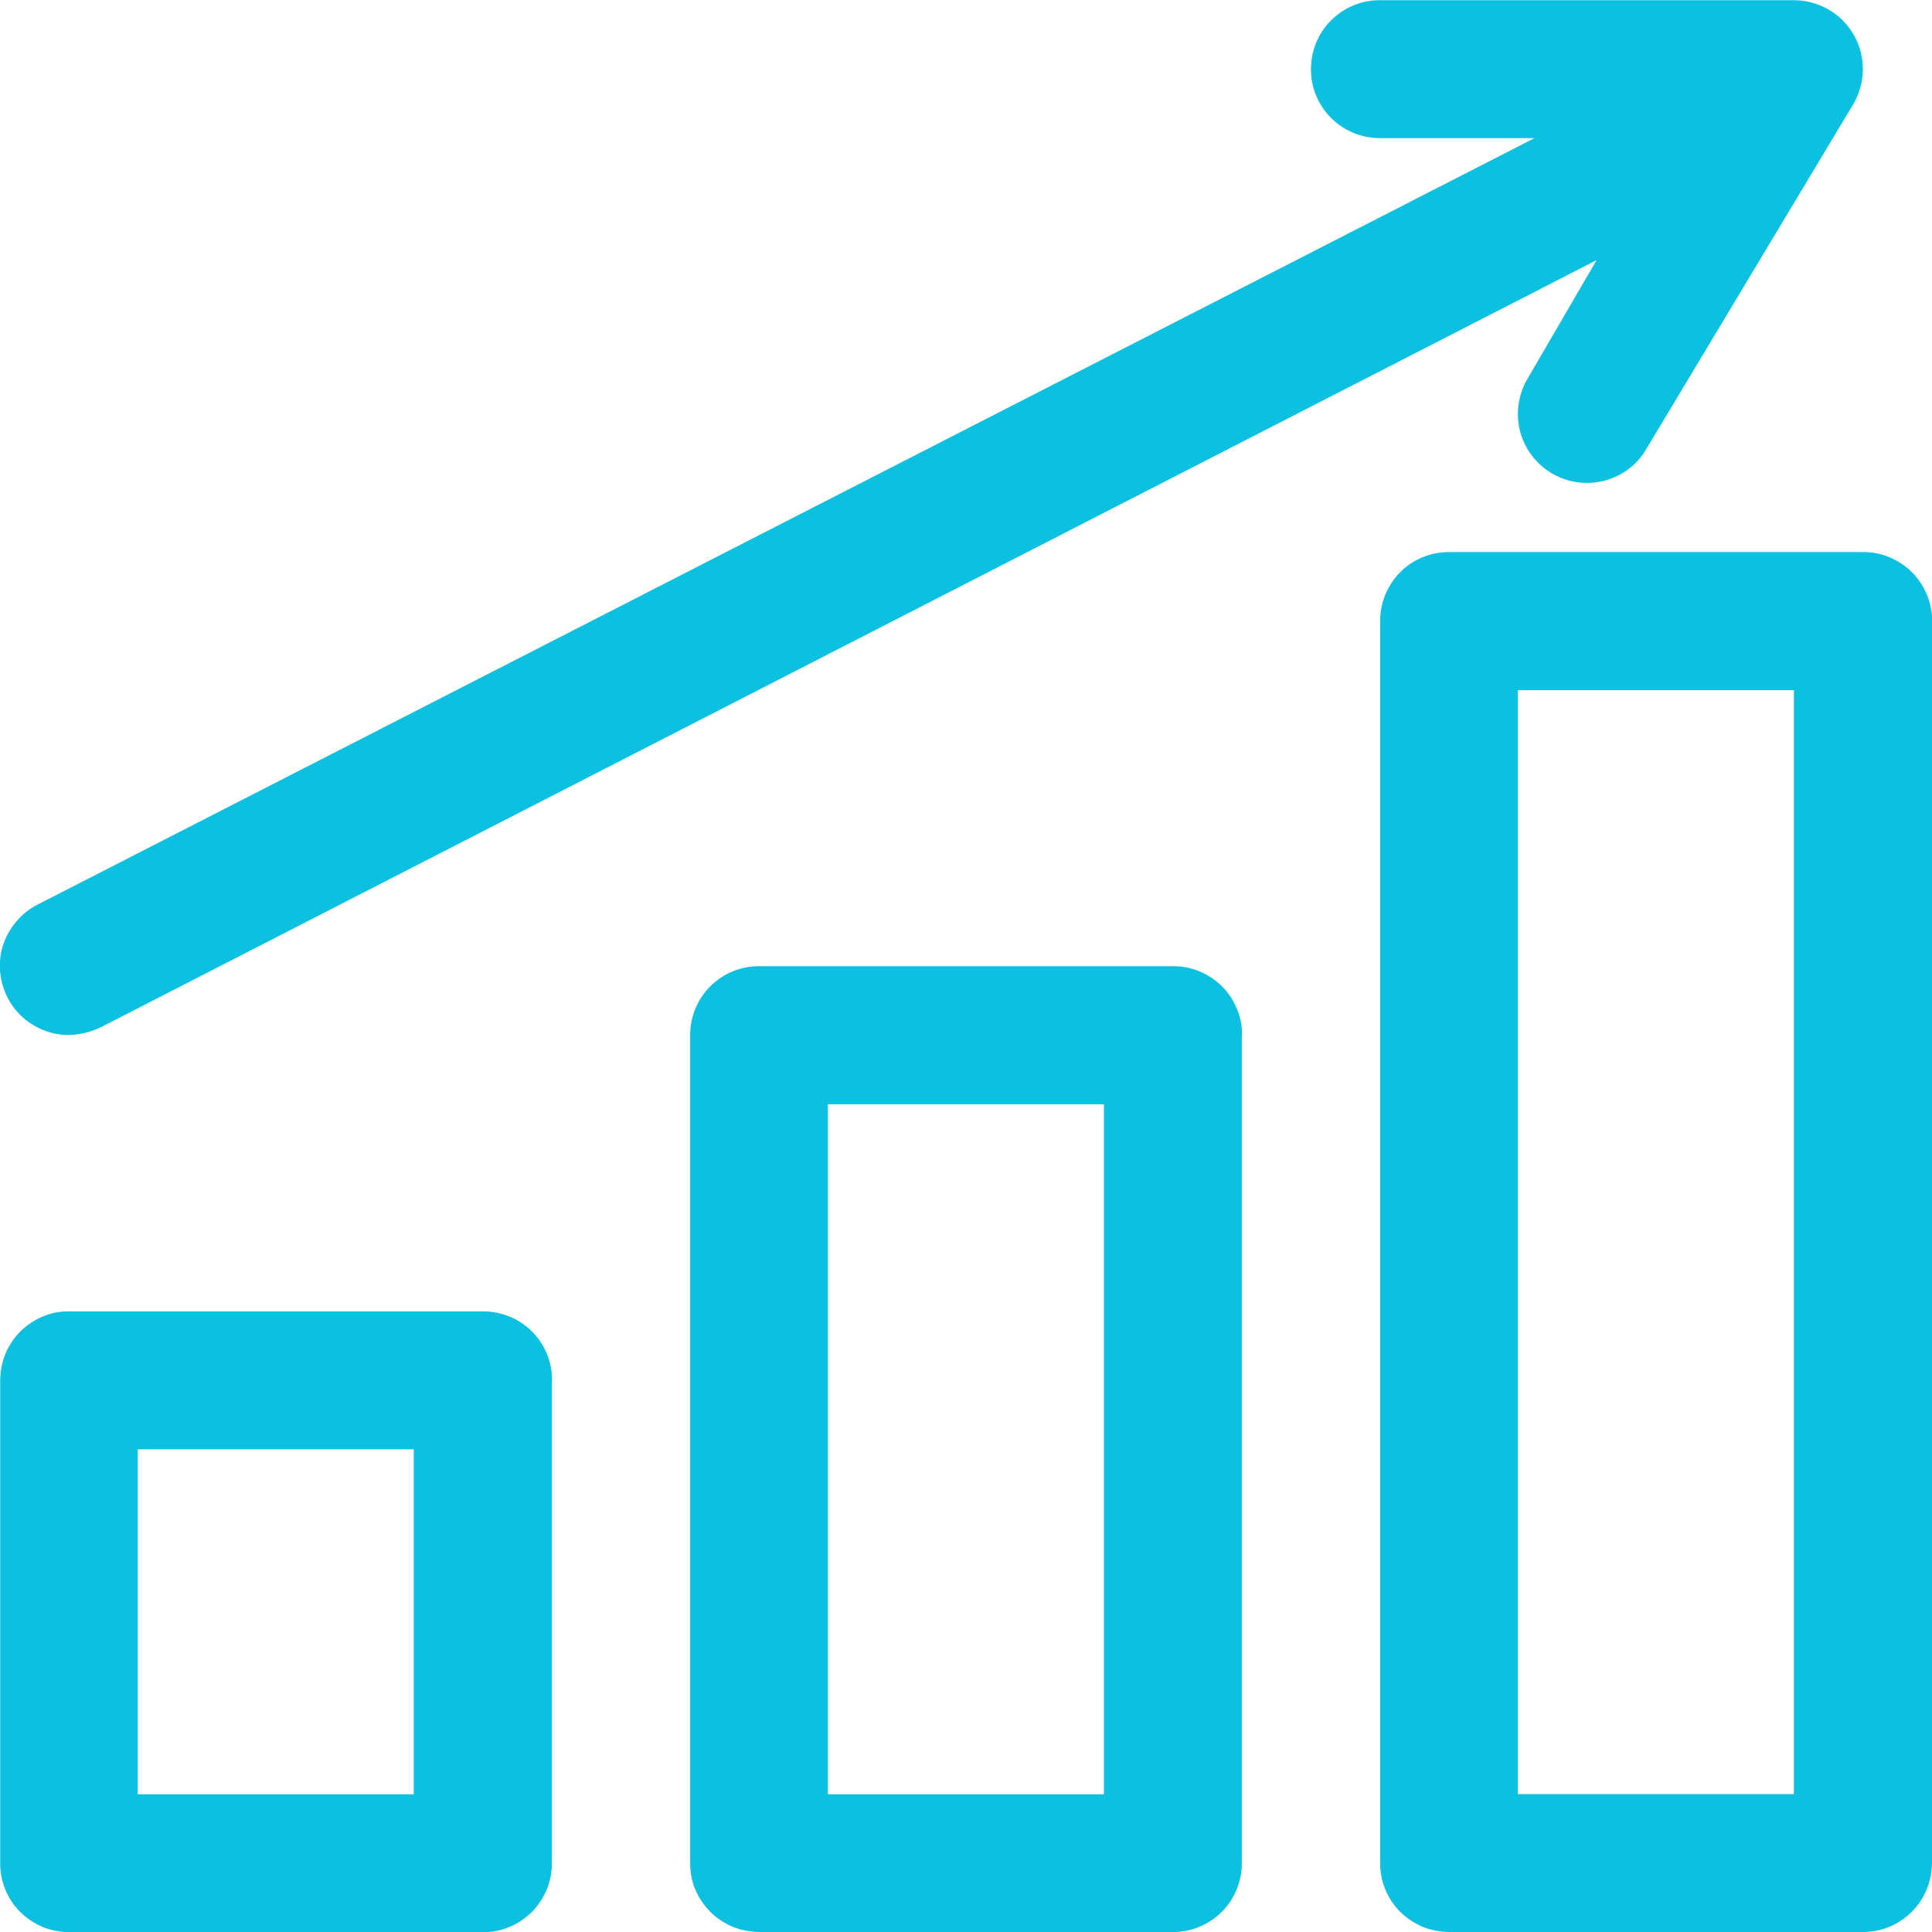 <?xml version="1.0" encoding="UTF-8"?>
<!DOCTYPE svg PUBLIC "-//W3C//DTD SVG 1.1//EN" "http://www.w3.org/Graphics/SVG/1.1/DTD/svg11.dtd">
<!-- Creator: CorelDRAW -->
<svg xmlns="http://www.w3.org/2000/svg" xml:space="preserve" width="5cm" height="5cm" version="1.1" style="shape-rendering:geometricPrecision; text-rendering:geometricPrecision; image-rendering:optimizeQuality; fill-rule:evenodd; clip-rule:evenodd"
viewBox="0 0 100.86 100.86"
 xmlns:xlink="http://www.w3.org/1999/xlink"
 xmlns:xodm="http://www.corel.com/coreldraw/odm/2003">
 <defs>
  <style type="text/css">
   <![CDATA[
    .fil0 {fill:#B6DAE0;fill-rule:nonzero}
   ]]>
  </style>
 </defs>
 <g id="Layer_x0020_1">
  <path fill="#0CC0DF" d="M0.4 52.09c-0.22,-0.43 -0.35,-0.88 -0.39,-1.35l-0.01 -0.05 0 -0.52c0.02,-0.28 0.07,-0.56 0.16,-0.83 0.15,-0.45 0.38,-0.87 0.69,-1.23 0.31,-0.37 0.67,-0.66 1.1,-0.88l78.16 -40.02 -8.07 0c-0.48,0 -0.94,-0.09 -1.38,-0.27 -0.44,-0.19 -0.83,-0.44 -1.17,-0.78 -0.33,-0.33 -0.6,-0.73 -0.78,-1.17 -0.19,-0.44 -0.27,-0.9 -0.27,-1.38 0,-0.48 0.09,-0.94 0.27,-1.38 0.18,-0.44 0.44,-0.83 0.78,-1.17 0.34,-0.33 0.73,-0.6 1.17,-0.78 0.44,-0.18 0.89,-0.27 1.36,-0.27l0.02 0 21.61 0 0.03 0c0.63,0.01 1.23,0.17 1.78,0.49 0.56,0.32 1,0.77 1.32,1.33 0.32,0.56 0.47,1.16 0.47,1.81 -0.01,0.64 -0.18,1.25 -0.5,1.8l-10.81 18.01c-0.32,0.55 -0.76,0.98 -1.31,1.29 -0.55,0.31 -1.15,0.47 -1.78,0.47 -0.66,0 -1.27,-0.17 -1.84,-0.5 -0.41,-0.25 -0.76,-0.56 -1.05,-0.94 -0.28,-0.38 -0.49,-0.8 -0.61,-1.27 -0.11,-0.46 -0.14,-0.93 -0.07,-1.4 0.07,-0.47 0.22,-0.92 0.46,-1.32l3.61 -6.2 -78.09 40.05c-0.52,0.25 -1.08,0.39 -1.65,0.4 -0.67,0.01 -1.3,-0.17 -1.88,-0.52 -0.58,-0.35 -1.02,-0.82 -1.33,-1.42zm100.46 -19.67l0 64.84 0 0.03c-0.01,0.47 -0.1,0.92 -0.28,1.35 -0.18,0.44 -0.44,0.83 -0.78,1.17 -0.34,0.33 -0.73,0.6 -1.17,0.78 -0.43,0.18 -0.89,0.27 -1.35,0.27l-0.03 0 -21.61 0 -0.02 0c-0.47,-0.01 -0.92,-0.1 -1.35,-0.27 -0.44,-0.19 -0.83,-0.45 -1.17,-0.78 -0.34,-0.34 -0.6,-0.73 -0.78,-1.17 -0.18,-0.44 -0.27,-0.9 -0.27,-1.38l0 -64.84c0,-0.47 0.09,-0.94 0.27,-1.38 0.19,-0.44 0.44,-0.83 0.78,-1.17 0.33,-0.34 0.73,-0.6 1.17,-0.78 0.44,-0.18 0.9,-0.27 1.38,-0.27l21.61 0c0.48,0 0.94,0.09 1.38,0.27 0.44,0.19 0.83,0.44 1.17,0.78 0.33,0.33 0.6,0.73 0.78,1.17 0.18,0.43 0.27,0.89 0.28,1.35l0 0.02zm-7.21 3.61l-14.41 0 0 57.63 14.41 0 0 -57.63zm-28.82 18.01l0 43.22c0,0.48 -0.09,0.94 -0.27,1.38 -0.18,0.44 -0.44,0.83 -0.78,1.17 -0.33,0.33 -0.73,0.6 -1.17,0.78 -0.43,0.18 -0.89,0.27 -1.35,0.27l-0.02 0 -21.61 0 -0.03 0c-0.47,-0.01 -0.92,-0.1 -1.35,-0.27 -0.44,-0.19 -0.83,-0.45 -1.17,-0.78 -0.33,-0.34 -0.6,-0.73 -0.78,-1.17 -0.19,-0.44 -0.27,-0.9 -0.27,-1.38l0 -43.22c0,-0.47 0.09,-0.94 0.27,-1.38 0.18,-0.44 0.44,-0.83 0.78,-1.17 0.34,-0.34 0.73,-0.6 1.17,-0.78 0.44,-0.18 0.9,-0.27 1.38,-0.27l21.61 0c0.48,0 0.94,0.09 1.38,0.27 0.44,0.19 0.83,0.44 1.17,0.78 0.34,0.33 0.6,0.73 0.78,1.17 0.19,0.44 0.27,0.9 0.27,1.38zm-7.2 3.61l-14.41 0 0 36.02 14.41 0 0 -36.02zm-28.82 14.41l0 25.21c0,0.48 -0.09,0.94 -0.27,1.38 -0.19,0.44 -0.44,0.83 -0.78,1.17 -0.34,0.33 -0.73,0.6 -1.17,0.78 -0.43,0.18 -0.89,0.27 -1.35,0.27l-0.02 0 -21.61 0 -0.03 0c-0.47,-0.01 -0.92,-0.1 -1.35,-0.27 -0.44,-0.19 -0.83,-0.45 -1.17,-0.78 -0.34,-0.34 -0.6,-0.73 -0.78,-1.17 -0.18,-0.43 -0.27,-0.89 -0.27,-1.35l0 -0.03 0 -25.21 0 -0.02c0.01,-0.47 0.09,-0.92 0.27,-1.36 0.19,-0.44 0.44,-0.83 0.78,-1.17 0.34,-0.33 0.73,-0.6 1.17,-0.78 0.44,-0.19 0.9,-0.27 1.38,-0.27l21.61 0c0.47,0 0.94,0.09 1.38,0.27 0.44,0.18 0.83,0.44 1.17,0.78 0.34,0.34 0.6,0.73 0.78,1.17 0.18,0.44 0.27,0.9 0.27,1.38zm-7.21 3.6l-14.41 0 0 18.01 14.41 0 0 -18.01z"/>
 </g>
</svg>
